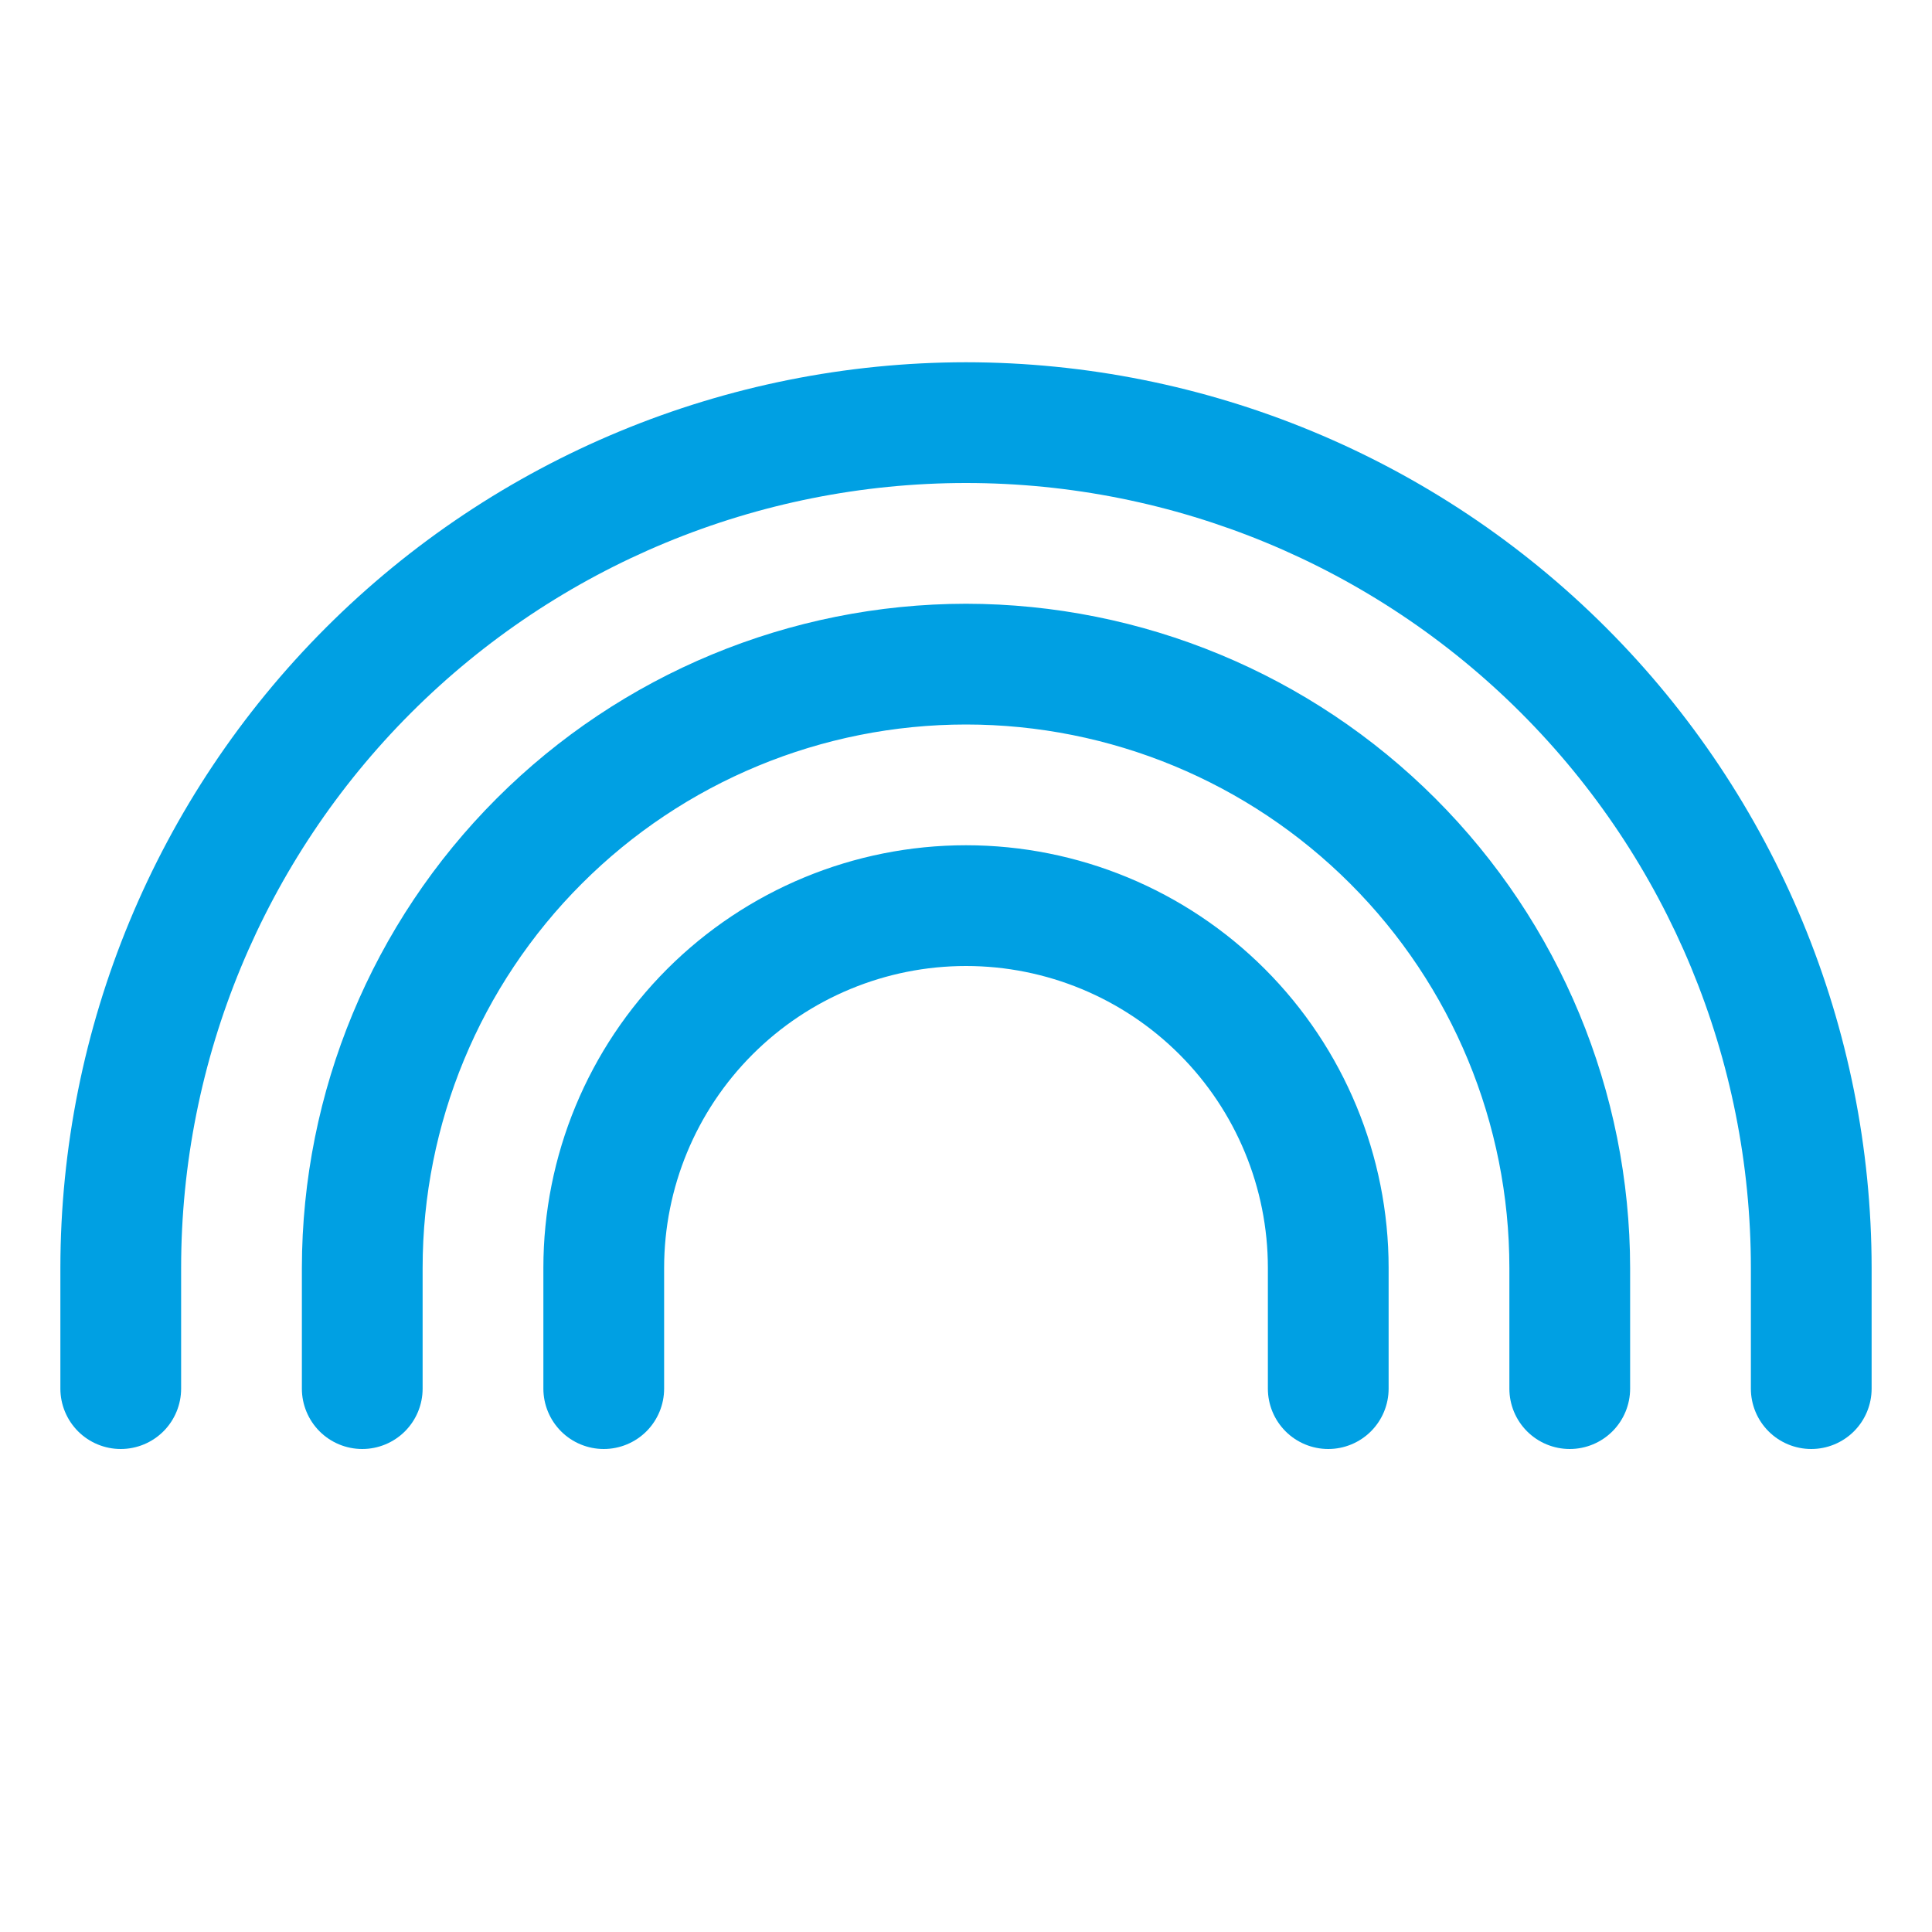 <svg width="60" height="60" viewBox="0 0 60 60" fill="none" xmlns="http://www.w3.org/2000/svg">
<path d="M43.125 39.375V43.125C43.125 43.622 42.928 44.099 42.576 44.451C42.224 44.803 41.747 45 41.25 45C40.753 45 40.276 44.803 39.924 44.451C39.572 44.099 39.375 43.622 39.375 43.125V39.375C39.375 36.889 38.387 34.504 36.629 32.746C34.871 30.988 32.486 30 30 30C27.514 30 25.129 30.988 23.371 32.746C21.613 34.504 20.625 36.889 20.625 39.375V43.125C20.625 43.622 20.427 44.099 20.076 44.451C19.724 44.803 19.247 45 18.75 45C18.253 45 17.776 44.803 17.424 44.451C17.073 44.099 16.875 43.622 16.875 43.125V39.375C16.875 35.894 18.258 32.556 20.719 30.094C23.181 27.633 26.519 26.25 30 26.25C33.481 26.25 36.819 27.633 39.281 30.094C41.742 32.556 43.125 35.894 43.125 39.375ZM30 18.75C24.532 18.756 19.289 20.931 15.423 24.798C11.556 28.664 9.381 33.907 9.375 39.375V43.125C9.375 43.622 9.573 44.099 9.924 44.451C10.276 44.803 10.753 45 11.25 45C11.747 45 12.224 44.803 12.576 44.451C12.928 44.099 13.125 43.622 13.125 43.125V39.375C13.125 34.9 14.903 30.607 18.068 27.443C21.232 24.278 25.524 22.5 30 22.5C34.475 22.5 38.768 24.278 41.932 27.443C45.097 30.607 46.875 34.9 46.875 39.375V43.125C46.875 43.622 47.072 44.099 47.424 44.451C47.776 44.803 48.253 45 48.75 45C49.247 45 49.724 44.803 50.076 44.451C50.428 44.099 50.625 43.622 50.625 43.125V39.375C50.619 33.907 48.444 28.664 44.577 24.798C40.711 20.931 35.468 18.756 30 18.75ZM30 11.25C22.543 11.256 15.393 14.221 10.12 19.494C4.846 24.768 1.881 31.918 1.875 39.375V43.125C1.875 43.622 2.073 44.099 2.424 44.451C2.776 44.803 3.253 45 3.75 45C4.247 45 4.724 44.803 5.076 44.451C5.427 44.099 5.625 43.622 5.625 43.125V39.375C5.625 32.91 8.193 26.71 12.764 22.139C17.335 17.568 23.535 15 30 15C36.465 15 42.664 17.568 47.236 22.139C51.807 26.71 54.375 32.91 54.375 39.375V43.125C54.375 43.622 54.572 44.099 54.924 44.451C55.276 44.803 55.753 45 56.25 45C56.747 45 57.224 44.803 57.576 44.451C57.928 44.099 58.125 43.622 58.125 43.125V39.375C58.119 31.918 55.154 24.768 49.88 19.494C44.607 14.221 37.457 11.256 30 11.25Z" fill="#00A0E3"/>
</svg>
